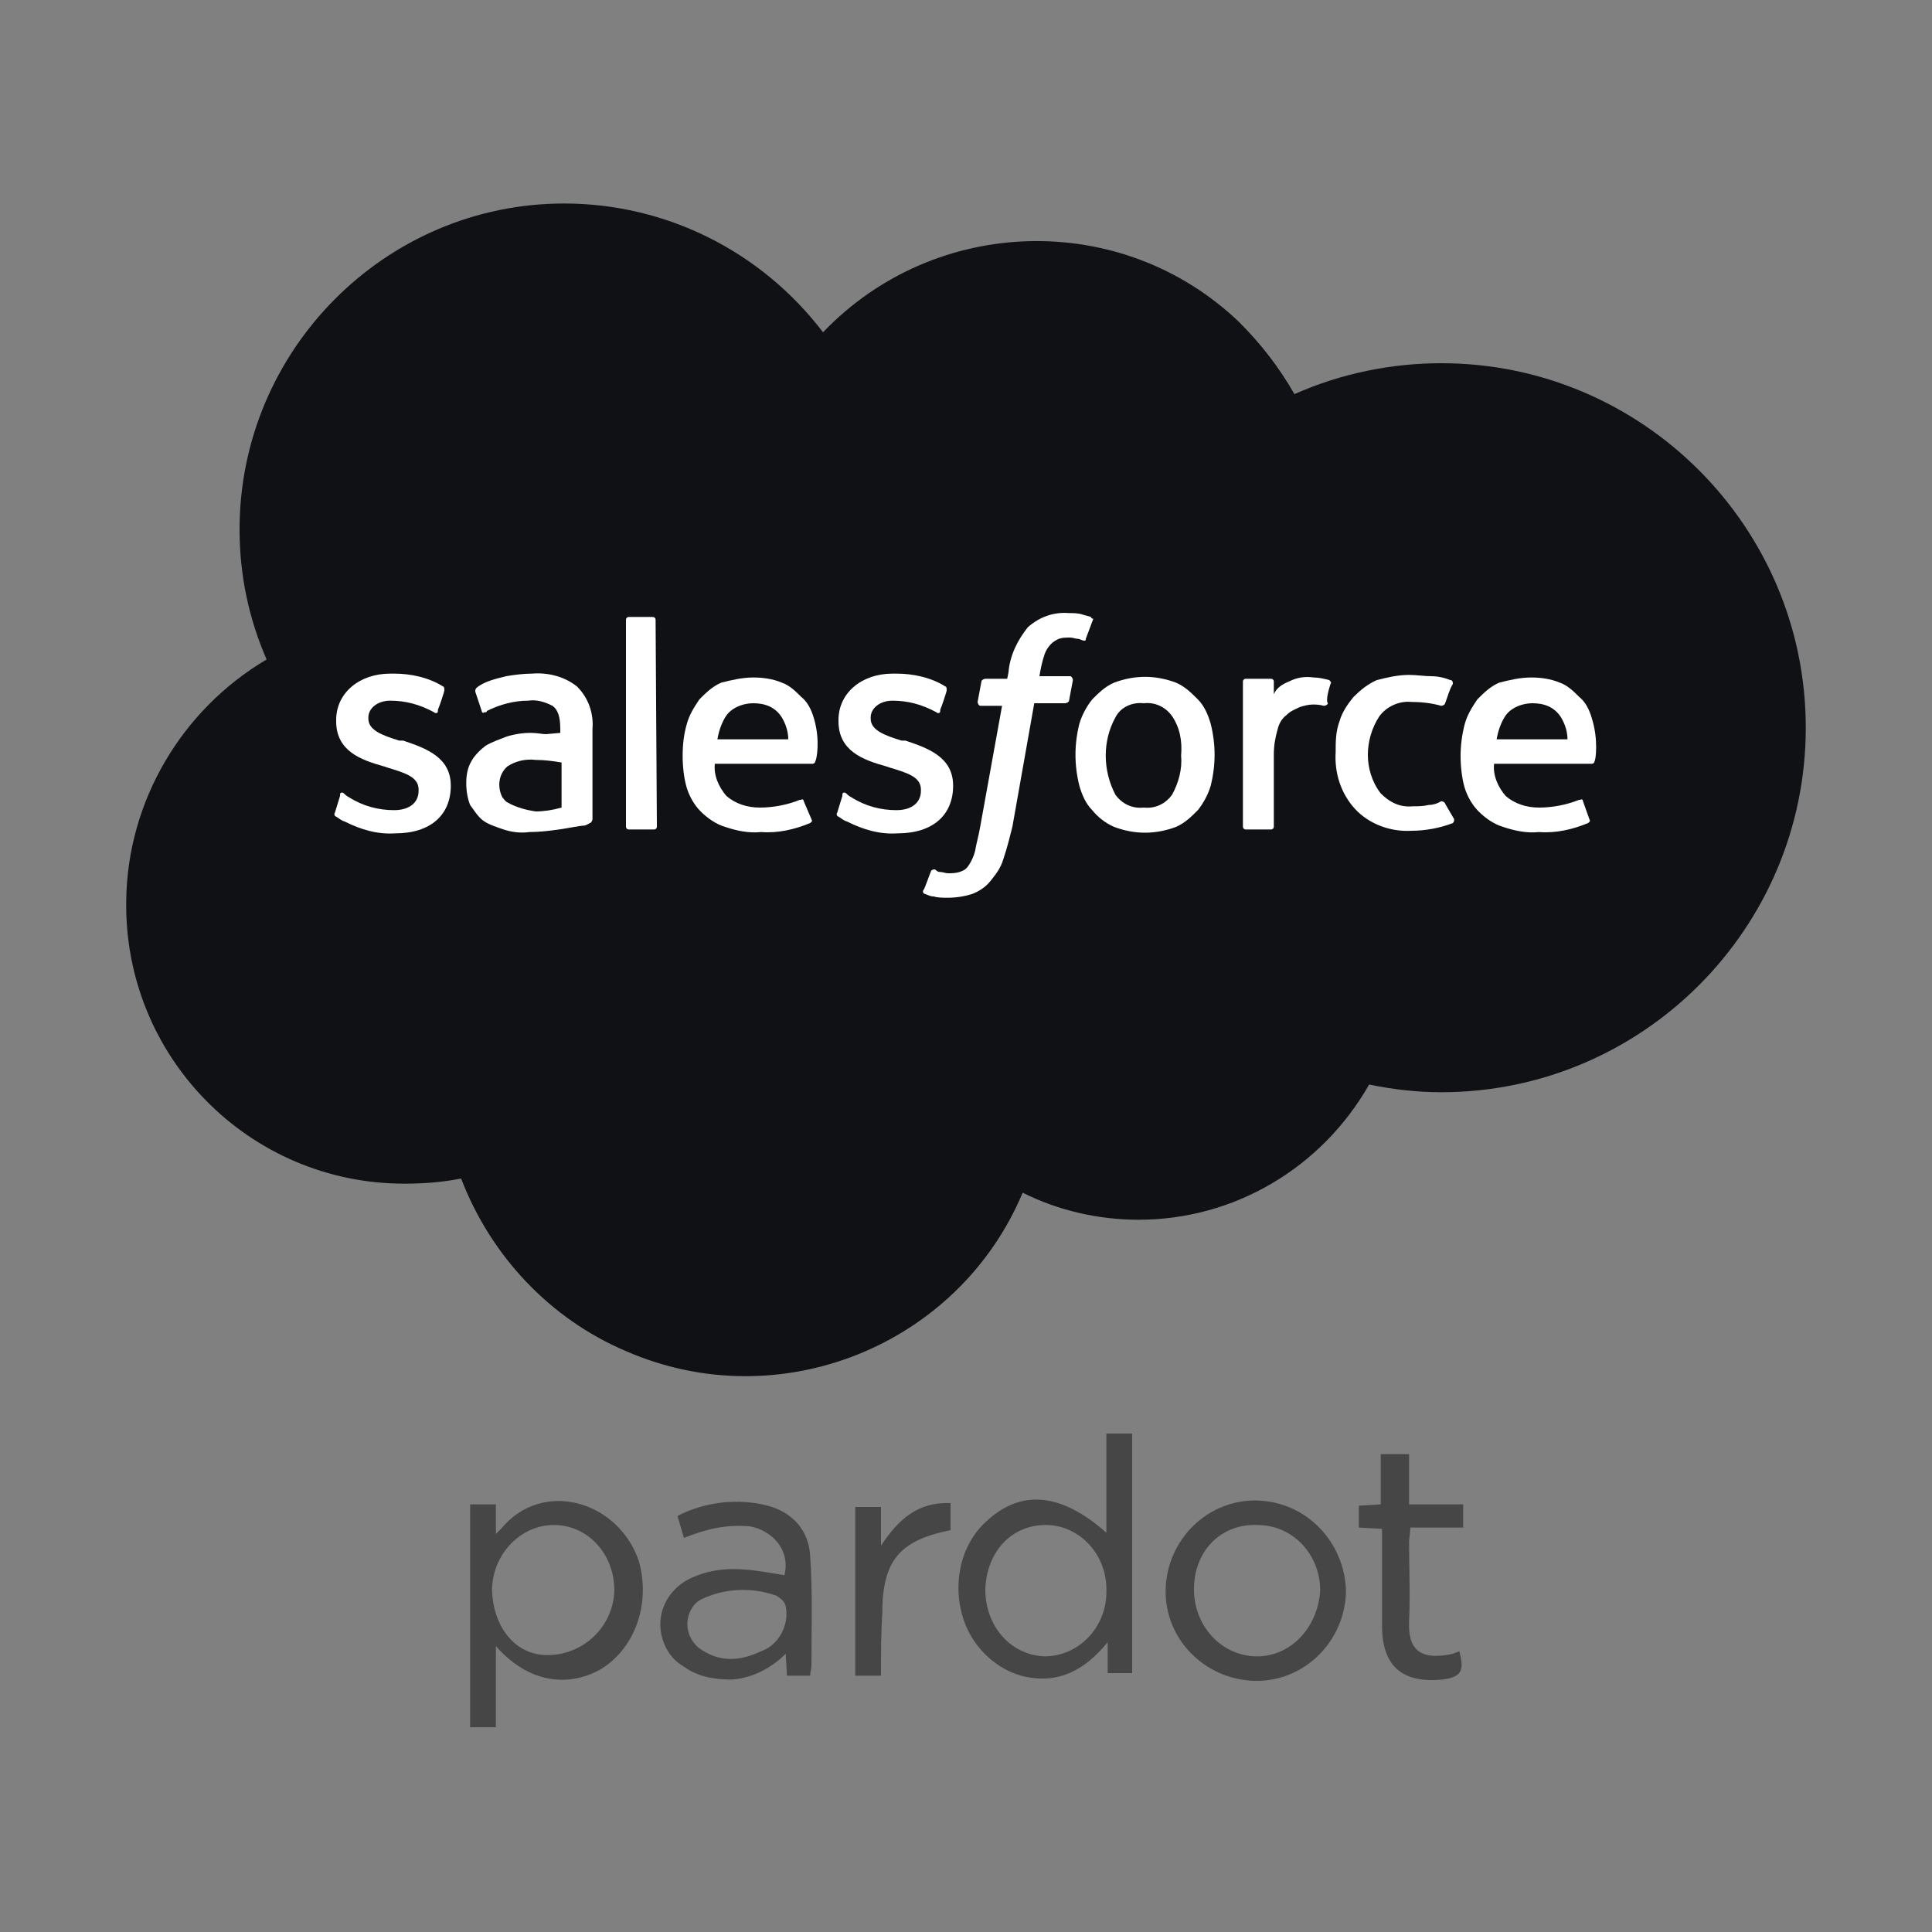<?xml version="1.0" encoding="utf-8"?>
<!-- Generator: Adobe Illustrator 23.0.3, SVG Export Plug-In . SVG Version: 6.00 Build 0)  -->
<svg version="1.1" id="Layer_1" xmlns="http://www.w3.org/2000/svg" xmlns:xlink="http://www.w3.org/1999/xlink" x="0px" y="0px"
	 width="150px" height="150px" viewBox="0 0 150 150" style="enable-background:new 0 0 150 150;" xml:space="preserve">
<rect x="0" y="0" width="150" height="150" fill="#808080" stroke="none"/>
<style type="text/css">
	.st0{fill:#101115;}
	.st1{fill:#FFFFFF;}
	.st2{fill:#464646;}
</style>
<g>
	<path class="st0" d="M63.9,25.8c8.7-9.1,23.2-9.5,32.3-0.8c1.7,1.7,3.1,3.5,4.3,5.6c3.6-1.6,7.5-2.4,11.4-2.4
		c15.6,0,28.3,12.7,28.3,28.3s-12.7,28.3-28.3,28.3c-1.8,0-3.7-0.2-5.6-0.6c-3.7,6.5-10.5,10.5-17.9,10.5c-3.1,0-6.2-0.7-9-2.1
		c-5,11.9-18.9,17.5-30.8,12.3c-5.9-2.5-10.5-7.4-12.8-13.4c-1.5,0.3-3,0.4-4.4,0.4C19.3,91.9,9.6,82,9.8,69.9
		c0.1-7.7,4.3-14.8,10.9-18.7c-1.4-3.2-2.1-6.6-2.1-10.1c0-13.9,11.3-25.3,25.2-25.3C51.7,15.8,59.1,19.5,63.9,25.8"/>
	<g>
		<path class="st1" d="M26,63.1c-0.1,0.1,0,0.3,0.1,0.3c0.3,0.2,0.4,0.3,0.7,0.4c1.2,0.6,2.5,1,3.9,0.9c2.7,0,4.3-1.4,4.3-3.7V61
			c0-2.2-1.9-2.9-3.7-3.5h-0.3c-1.3-0.4-2.4-0.8-2.4-1.7v-0.1c0-0.7,0.7-1.3,1.7-1.3c1.2,0,2.3,0.3,3.4,0.9c0.1,0.1,0.3,0.1,0.3-0.1
			v-0.1c0.1-0.2,0.5-1.4,0.5-1.5s0-0.3-0.1-0.3c-1.1-0.7-2.5-1-3.8-1h-0.3c-2.4,0-4.2,1.5-4.2,3.6V56c0,2.3,1.9,3,3.7,3.5l0.3,0.1
			c1.3,0.4,2.4,0.7,2.4,1.7v0.1c0,0.9-0.7,1.5-1.9,1.5c-1.2,0-2.4-0.3-3.5-1c-0.2-0.1-0.3-0.2-0.4-0.3c-0.1-0.1-0.3-0.1-0.3,0.1v0.1
			L26,63.1z"/>
		<path class="st1" d="M65,63.1c-0.1,0.1,0,0.3,0.1,0.3c0.3,0.2,0.4,0.3,0.7,0.4c1.2,0.6,2.5,1,3.9,0.9c2.7,0,4.3-1.4,4.3-3.7V61
			c0-2.2-1.9-2.9-3.7-3.5h-0.3c-1.3-0.4-2.4-0.8-2.4-1.7v-0.1c0-0.7,0.7-1.3,1.7-1.3c1.2,0,2.3,0.3,3.4,0.9c0.1,0.1,0.3,0.1,0.3-0.1
			v-0.1c0.1-0.2,0.5-1.4,0.5-1.5s0-0.3-0.1-0.3c-1.1-0.7-2.5-1-3.8-1h-0.3c-2.4,0-4.2,1.5-4.2,3.6V56c0,2.3,1.9,3,3.7,3.5l0.3,0.1
			c1.3,0.4,2.4,0.7,2.4,1.7v0.1c0,0.9-0.7,1.5-1.9,1.5c-1.2,0-2.4-0.3-3.5-1c-0.2-0.1-0.3-0.2-0.4-0.3c-0.1-0.1-0.3-0.1-0.3,0.1v0.1
			L65,63.1z"/>
		<path class="st1" d="M94,56.2c-0.2-0.7-0.5-1.4-1-1.9c-0.5-0.5-1-1-1.7-1.3c-1.6-0.6-3.2-0.6-4.8,0c-0.7,0.3-1.2,0.8-1.7,1.3
			c-0.4,0.5-0.8,1.2-1,1.9c-0.4,1.6-0.4,3.2,0,4.8c0.2,0.7,0.5,1.4,1,1.9c0.4,0.5,1,1,1.7,1.3c1.6,0.6,3.2,0.6,4.8,0
			c0.7-0.3,1.2-0.8,1.7-1.3c0.4-0.5,0.8-1.2,1-1.9c0.2-0.8,0.3-1.6,0.3-2.4C94.3,57.8,94.2,57,94,56.2 M91.7,58.7
			c0.1,1-0.2,2.1-0.7,3c-0.5,0.7-1.3,1.1-2.2,1c-0.9,0.1-1.7-0.3-2.2-1c-1-1.9-1-4.2,0-6c0.4-0.8,1.3-1.2,2.2-1.1
			c0.9-0.1,1.7,0.3,2.2,1C91.6,56.5,91.8,57.5,91.7,58.7"/>
		<path class="st1" d="M112.2,62.4c0-0.1-0.2-0.2-0.3-0.2l0,0c-0.3,0.2-0.7,0.3-1,0.3c-0.4,0.1-0.8,0.1-1.2,0.1
			c-1,0.1-1.8-0.3-2.5-1c-0.7-0.9-1-2-1-3c0-1,0.3-2.1,0.9-3c0.6-0.8,1.6-1.2,2.5-1.1c0.8,0,1.6,0.1,2.3,0.3c0.1,0,0.3-0.1,0.3-0.2
			c0.2-0.5,0.3-1,0.6-1.5c0-0.1,0-0.3-0.2-0.3l0,0c-0.5-0.2-1-0.3-1.5-0.3s-1.1-0.1-1.7-0.1c-0.9,0-1.7,0.2-2.5,0.4
			c-0.7,0.3-1.3,0.8-1.8,1.3c-0.5,0.6-0.9,1.2-1.1,1.9c-0.3,0.8-0.3,1.6-0.3,2.4c-0.1,1.6,0.4,3.2,1.5,4.4c1.1,1.2,2.8,1.8,4.4,1.7
			c1,0,2.2-0.2,3.2-0.6c0.1-0.1,0.1-0.2,0.1-0.3L112.2,62.4z"/>
		<path class="st1" d="M123.6,55.8c-0.2-0.7-0.5-1.3-1-1.7c-0.4-0.4-0.9-0.9-1.5-1.1c-0.7-0.3-1.5-0.4-2.2-0.4
			c-0.9,0-1.7,0.2-2.5,0.4c-0.7,0.3-1.2,0.8-1.7,1.3c-0.4,0.6-0.8,1.2-1,2c-0.2,0.8-0.3,1.6-0.3,2.4c0,0.8,0.1,1.7,0.3,2.4
			c0.2,0.7,0.6,1.4,1.1,1.9c0.5,0.5,1.2,1,1.9,1.2c0.9,0.3,1.8,0.5,2.8,0.4c1.3,0.1,2.6-0.2,3.8-0.7c0.1-0.1,0.2-0.1,0.1-0.3
			l-0.5-1.4c0-0.1-0.1-0.2-0.2-0.1l0,0h-0.1c-1,0.4-2.1,0.6-3.1,0.6c-1,0-1.9-0.3-2.6-0.9c-0.6-0.7-1-1.6-0.9-2.5h7.6
			c0.1,0,0.2-0.1,0.2-0.2l0,0l0,0C123.9,59,124.1,57.4,123.6,55.8 M116.2,57.4c0.1-0.6,0.3-1.2,0.6-1.7c0.4-0.7,1.3-1.1,2.2-1.1
			s1.7,0.3,2.2,1.1c0.3,0.5,0.5,1.1,0.5,1.7H116.2z"/>
		<path class="st1" d="M63.2,55.8c-0.2-0.7-0.5-1.3-1-1.7c-0.4-0.4-0.9-0.9-1.5-1.1c-0.7-0.3-1.5-0.4-2.2-0.4
			c-0.9,0-1.7,0.2-2.5,0.4c-0.7,0.3-1.2,0.8-1.7,1.3c-0.4,0.6-0.8,1.2-1,2C53.1,57,53,57.8,53,58.7c0,0.8,0.1,1.7,0.3,2.4
			c0.2,0.7,0.6,1.4,1.1,1.9c0.5,0.5,1.2,1,1.9,1.2c0.9,0.3,1.8,0.5,2.8,0.4c1.3,0.1,2.6-0.2,3.8-0.7c0.1-0.1,0.2-0.1,0.1-0.3
			l-0.6-1.4c0-0.1-0.1-0.2-0.2-0.1l0,0h-0.1c-1,0.4-2.1,0.6-3.1,0.6c-1,0-1.9-0.3-2.6-0.9c-0.6-0.7-1-1.6-0.9-2.5h7.6
			c0.1,0,0.2-0.1,0.2-0.2l0,0l0,0C63.4,59,63.7,57.5,63.2,55.8 M55.7,57.4c0.1-0.6,0.3-1.2,0.6-1.7c0.4-0.7,1.3-1.1,2.2-1.1
			c0.9,0,1.7,0.3,2.2,1.1c0.3,0.5,0.5,1.1,0.5,1.7H55.7z"/>
		<path class="st1" d="M42.4,57c-0.3,0-0.7-0.1-1.2-0.1c-0.6,0-1.3,0.1-1.9,0.3c-0.5,0.2-1.1,0.4-1.6,0.7c-0.4,0.3-0.9,0.8-1.1,1.2
			c-0.3,0.5-0.4,1.1-0.4,1.7s0.1,1.2,0.3,1.7c0.3,0.4,0.6,0.9,1,1.2c0.4,0.3,1,0.5,1.6,0.7c0.6,0.2,1.3,0.3,2,0.2
			c0.8,0,1.6-0.1,2.3-0.2c0.7-0.1,1.7-0.3,1.9-0.3c0.2,0,0.3-0.1,0.5-0.2c0.1,0,0.2-0.2,0.2-0.3v-7c0.1-1.2-0.3-2.4-1.2-3.3
			c-1-0.8-2.3-1.1-3.5-1c-0.7,0-1.4,0.1-2,0.2c-0.8,0.2-1.7,0.4-2.3,0.9c-0.1,0.1-0.1,0.2-0.1,0.3l0.5,1.5c0,0.1,0.1,0.2,0.2,0.1
			l0,0h0.1c0,0,0.1,0,0.1-0.1c1-0.5,2.1-0.8,3.2-0.8c0.7-0.1,1.3,0.1,1.9,0.4c0.4,0.3,0.6,0.8,0.6,1.8v0.3L42.4,57 M39.4,62.3
			c-0.2-0.1-0.3-0.3-0.4-0.4c-0.4-0.8-0.3-1.8,0.4-2.4c0.6-0.4,1.4-0.6,2.2-0.5c0.7,0,1.4,0.1,2,0.2v3.5c-0.7,0.2-1.4,0.3-2,0.3
			C40.9,62.9,40.1,62.7,39.4,62.3"/>
		<path class="st1" d="M103.3,53.1c0.1-0.1,0-0.2-0.1-0.3l0,0c-0.4-0.1-0.8-0.2-1.2-0.2c-0.7-0.1-1.3,0-1.9,0.3
			c-0.5,0.2-1,0.5-1.2,1v-1c0-0.1-0.1-0.2-0.2-0.2h-2c-0.1,0-0.2,0.1-0.2,0.2v11.3c0,0.1,0.1,0.2,0.2,0.2h2c0.1,0,0.2-0.1,0.2-0.2
			v-5.6c0-0.7,0.1-1.3,0.3-2c0.1-0.4,0.3-0.8,0.7-1.1c0.3-0.3,0.6-0.4,1-0.6c0.3-0.1,0.7-0.2,1-0.2s0.5,0,0.9,0.1
			c0.1,0,0.3-0.1,0.3-0.2l0,0C102.9,54.4,103.2,53.4,103.3,53.1"/>
		<path class="st1" d="M84.7,47.9L84,47.7c-0.3-0.1-0.7-0.1-1-0.1c-1.2-0.1-2.3,0.3-3.2,1.1c-0.8,1-1.4,2.2-1.5,3.5l-0.1,0.5h-1.7
			c-0.1,0-0.3,0.1-0.3,0.2l-0.3,1.6c0,0.1,0.1,0.3,0.2,0.3h1.7l-1.7,9.4c-0.1,0.6-0.3,1.3-0.4,1.9c-0.1,0.4-0.3,0.8-0.5,1.1
			c-0.2,0.3-0.4,0.4-0.7,0.5c-0.3,0.1-0.6,0.1-0.9,0.1c-0.2,0-0.4-0.1-0.6-0.1s-0.3-0.1-0.4-0.2c-0.1,0-0.2,0-0.3,0.1
			c-0.1,0.2-0.5,1.4-0.6,1.5c-0.1,0.1,0,0.3,0.1,0.3c0.3,0.1,0.4,0.2,0.7,0.2c0.3,0.1,0.7,0.1,1.1,0.1c0.6,0,1.3-0.1,1.9-0.3
			c0.5-0.2,1-0.5,1.4-1c0.4-0.5,0.8-1,1-1.7c0.3-0.9,0.5-1.7,0.7-2.5l1.7-9.6h2.4c0.1,0,0.3-0.1,0.3-0.2l0.3-1.6
			c0-0.1-0.1-0.3-0.2-0.3h-2.4c0.1-0.6,0.2-1.1,0.4-1.7c0.1-0.3,0.3-0.6,0.5-0.8c0.2-0.2,0.4-0.3,0.6-0.4c0.3-0.1,0.5-0.1,0.9-0.1
			c0.2,0,0.4,0.1,0.6,0.1c0.1,0,0.3,0.1,0.3,0.1c0.3,0.1,0.3,0,0.3-0.1l0.6-1.6C84.9,48.1,84.7,48,84.7,47.9"/>
		<path class="st1" d="M51,64.2c0,0.1-0.1,0.2-0.2,0.2h-2c-0.1,0-0.2-0.1-0.2-0.2V48.1c0-0.1,0.1-0.2,0.2-0.2h1.9
			c0.1,0,0.2,0.1,0.2,0.2L51,64.2L51,64.2z"/>
	</g>
	<g>
		<path class="st2" d="M38.9,118.7c-0.2,0.2-0.3,0.3-0.4,0.4v-2.3h-2v17.3h2v-6.3c2.9,3.3,6.2,3,8.3,1.7c2.6-1.7,3.7-5.1,2.8-8.3
			C48,116.5,42.1,114.8,38.9,118.7z M42.5,128.5c-2.6,0-4.2-2.3-4.3-5c0-2.8,2.2-5.1,4.8-5.1s4.7,2.2,4.7,5.1
			C47.6,126.3,45.3,128.5,42.5,128.5L42.5,128.5L42.5,128.5L42.5,128.5z"/>
		<path class="st2" d="M109.4,112.9v3.9h4.2v1.8h-4.1c0,0.4-0.1,0.8-0.1,1.1c0,2.1,0.1,4.1,0,6.2c-0.1,2.4,1.1,3,3.4,2.5
			c0.2-0.1,0.3-0.1,0.5-0.2c0.4,1.5,0.2,2-1.3,2.2c-3.1,0.3-4.7-1-4.7-4.2v-7.5l-1.8-0.1v-1.7l1.7-0.1v-3.9h2.2V112.9z"/>
		<path class="st2" d="M68.4,130.1h-2V117h2v3c1.4-2.1,2.9-3.4,5.4-3.3v2.1c-4,0.8-5.3,2.4-5.3,6.5
			C68.4,126.8,68.4,128.4,68.4,130.1z"/>
		<path class="st2" d="M85.9,111.4v7.6c-3.5-3.1-6.6-3.4-9.3-0.9c-2.7,2.4-2.9,7-0.6,9.8c0.9,1.1,2.2,2,3.7,2.3
			c2.5,0.5,4.5-0.5,6.3-2.7v2.4h1.9v-18.6H85.9L85.9,111.4z M81.1,128.6c-2.6-0.1-4.6-2.3-4.6-5.2c0.1-2.9,2-5,4.7-5
			c2.6,0,4.8,2.3,4.7,5.2C85.9,126.4,83.7,128.6,81.1,128.6L81.1,128.6z"/>
		<path class="st2" d="M62.9,120.8c-0.1-2-1.4-3.4-3.3-3.9c-2.3-0.6-4.9-0.3-7,0.8l0.5,1.7c2.3-0.9,3.6-1,5.1-0.9
			c1.7,0.3,3.2,1.8,2.7,3.8l-0.6-0.1c-2.3-0.4-4.4-0.7-6.6,0.3c-2,0.9-3,3.1-2.1,5.2c0.3,0.7,0.8,1.3,1.5,1.7c1.1,0.8,2.4,1,3.7,1
			c1.6-0.1,3.1-0.9,4.2-2l0.1,1.7h1.8c0-0.3,0.1-0.5,0.1-0.8C63,126.5,63.1,123.6,62.9,120.8z M59.1,128.2c-1.7,0.8-3.3,0.9-4.9-0.3
			c-1-0.9-1.1-2.3-0.3-3.3c0.2-0.2,0.3-0.3,0.5-0.4c1.8-0.9,4-1,5.9-0.3c0.3,0.2,0.6,0.4,0.7,0.8C61.3,126.1,60.5,127.7,59.1,128.2
			L59.1,128.2z"/>
		<path class="st2" d="M97.6,116.5c-3.8-0.1-7,3-7.1,6.9c-0.1,3.8,3,7,6.9,7.1c3.8,0.1,7-3,7.1-6.9v-0.1
			C104.4,119.8,101.5,116.6,97.6,116.5C97.6,116.5,97.6,116.5,97.6,116.5L97.6,116.5z M97.6,128.6c-2.7,0-4.9-2.3-4.9-5.2
			c0-3,2.1-5.1,4.9-5c2.8,0,4.9,2.3,4.9,5.1C102.3,126.4,100.2,128.6,97.6,128.6L97.6,128.6z"/>
	</g>
</g>
</svg>
